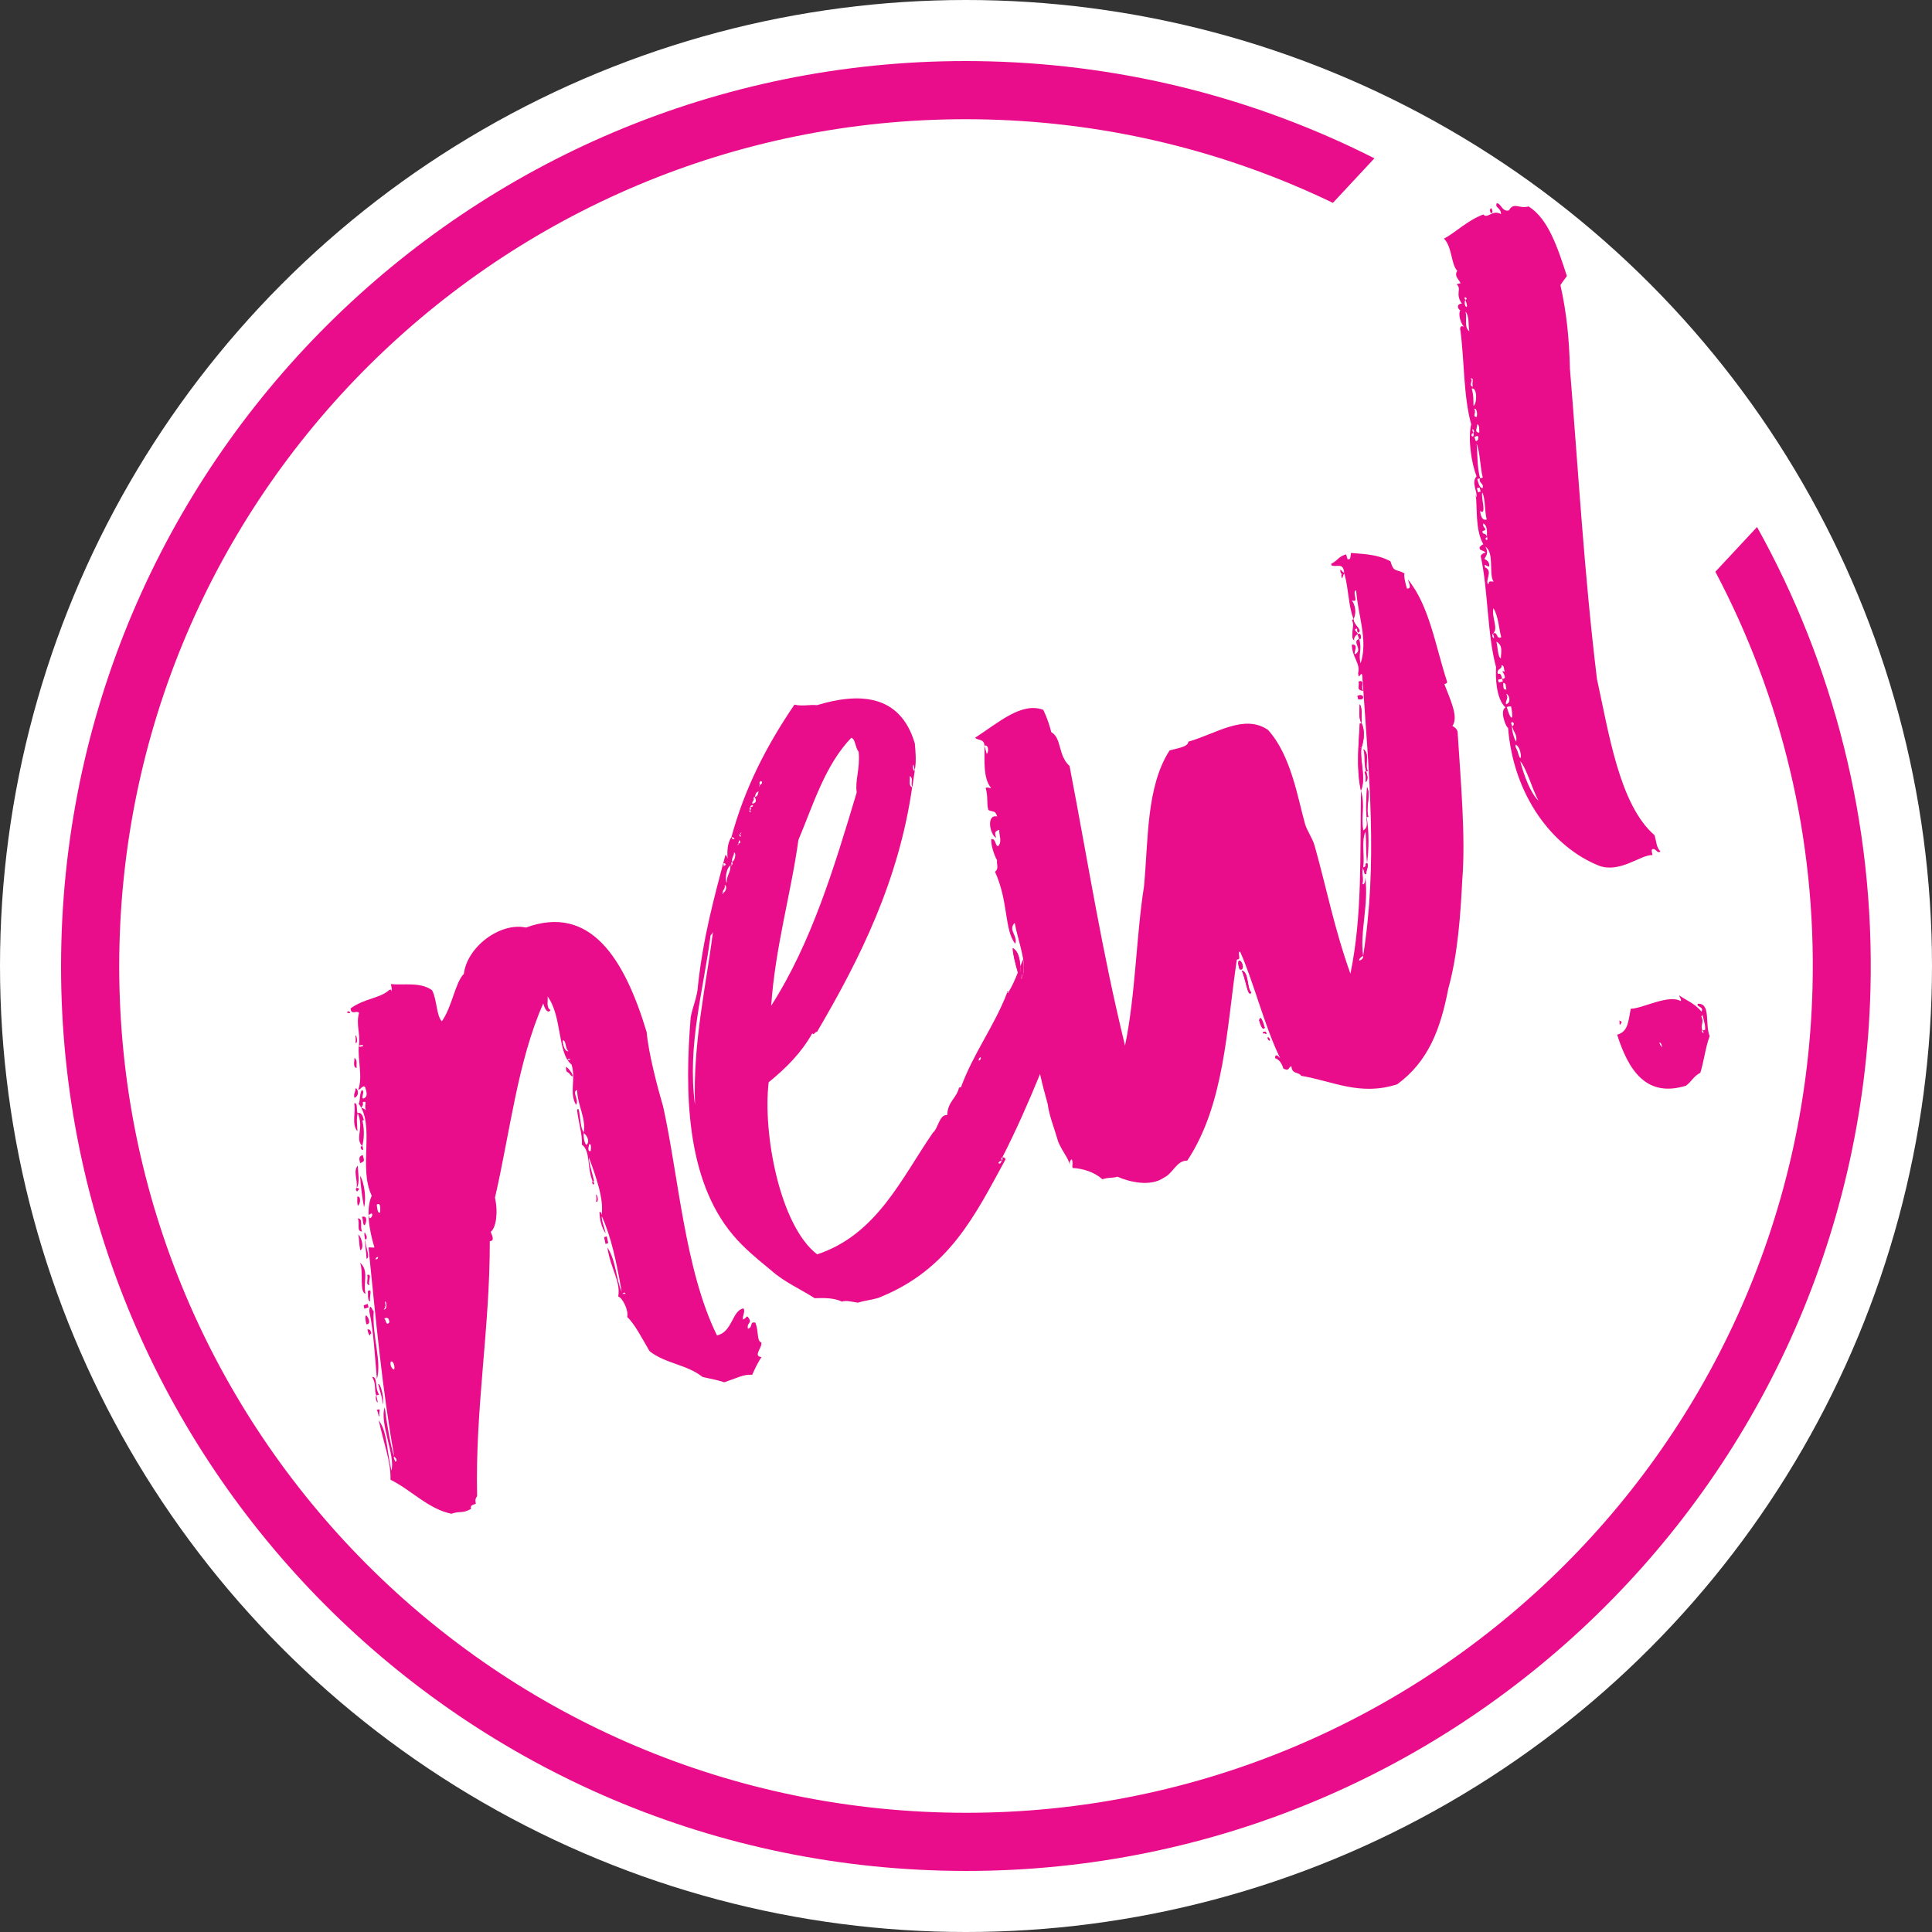 <?xml version="1.0" encoding="utf-8"?>
<!-- Generator: Adobe Illustrator 24.0.0, SVG Export Plug-In . SVG Version: 6.00 Build 0)  -->
<svg version="1.1" id="Layer_1" xmlns="http://www.w3.org/2000/svg" xmlns:xlink="http://www.w3.org/1999/xlink" x="0px" y="0px"
	 viewBox="0 0 108 108" style="enable-background:new 0 0 108 108;" xml:space="preserve">
<rect x="0" y="0" width="108" height="108" fill="#333333" stroke="none"/>
<style type="text/css">
	.st0{fill:#FFFFFF;}
	.st1{fill:#E90D8C;}
	.st2{fill:none;}
</style>
<g>
	<circle class="st0" cx="54" cy="54" r="54"/>
	<g>
		<g>
			<g>
				<path class="st1" d="M89.4,48.4c-2.6-1.03-4.8-3.91-5.1-7.73c-0.06,0.1-0.51-0.94-0.14-1.12c-0.55-0.51-0.56-1.75-0.53-2.26
					c-0.49-1.78-0.45-4.36-0.85-6.16c-0.02-0.08,0.04-0.18,0.27-0.24c-0.22-0.19-0.35-0.07-0.34-0.32c0.08-0.02,0.06-0.1,0.21-0.14
					c-0.48-0.86-0.32-2.07-0.43-2.79c0.02,0.08,0.02,0.08,0.04,0.16c0.09-0.27-0.31-0.83,0.01-1.17c-0.29-0.75-0.49-2.1-0.3-2.91
					c-0.44-1.62-0.37-3.47-0.6-5.23c-0.04-0.15-0.01-0.33,0.19-0.22c-0.26-0.34-0.31-0.83-0.18-0.95c-0.06,0.1-0.34-0.32,0.07-0.35
					c-0.4-0.55,0.02-0.83-0.3-1.08c0.08-0.02,0.16-0.04,0.23-0.06c-0.16-0.29-0.36-0.4-0.19-0.7c-0.34-0.32-0.28-1.33-0.74-1.79
					c0.65-0.34,1.3-1.02,2.2-1.35c0.24,0.27,0.5-0.3,0.99-0.02c-0.03-0.41-0.34-0.32-0.25-0.6c0.23-0.06,0.3,0.5,0.69,0.39
					c0.28-0.49,0.56-0.07,1.1-0.22c1.1,0.69,1.62,2.29,2.14,3.89c-0.06,0.1-0.25,0.32-0.36,0.51c0.35,1.56,0.49,3.02,0.53,4.67
					c0.47,5.68,0.79,11.4,1.51,17.34c0.67,3.05,1.26,7.04,3.22,8.74c0.13,0.46,0.09,0.64,0.33,0.91c-0.21,0.14-0.22-0.19-0.45-0.13
					c-0.08,0.02-0.01,0.25,0.01,0.33C91.72,47.76,90.59,48.82,89.4,48.4C89.38,48.32,89.38,48.32,89.4,48.4z M81.07,13.67
					 M81.7,15.07 M81.71,17.56 M81.76,18.63 M81.8,16.37 M81.91,16.76C82.14,16.7,81.75,16.47,81.91,16.76
					C81.76,17.13,82.18,17.43,81.91,16.76z M81.92,17.42c0.11,0.39-0.1,0.86,0.22,1.1C82.06,18.21,82.16,17.69,81.92,17.42z
					 M82.03,18.72 M82.07,19.79 M82.07,22.52 M82.09,18.95 M82.12,21.76 M82.19,20.5 M82.2,21.16c0.2,0.11-0.15,0.37,0.13,0.46
					C82.26,21.39,82.43,21.1,82.2,21.16z M82.25,24.97 M82.36,24.19C82.5,24.07,82.18,23.82,82.36,24.19
					C82.08,24.35,82.47,24.57,82.36,24.19z M82.27,21.72c0.11,0.39,0.09,0.64,0.1,0.97C82.58,22.55,82.58,21.64,82.27,21.72z
					 M82.41,22.85c0.14,0.21-0.13,0.45,0.13,0.46C82.6,23.21,82.57,22.8,82.41,22.85z M82.49,24.65c0.18,0.04,0.22-0.39,0.01-0.25
					c0,0,0,0-0.08,0.02C82.47,24.57,82.47,24.57,82.49,24.65z M82.57,23.72c0.04,0.15-0.2,0.47,0.13,0.46
					C82.67,24.1,82.74,23.75,82.57,23.72z M82.58,26.78c0.06,0.23,0.15,0.54,0.3,0.5c0.09-0.27-0.24-0.27-0.15-0.54l0.16-0.04
					c-0.15-0.54-0.15-1.45-0.35-1.9c0.07,0.56,0.01,1.24,0.2,1.94C82.73,26.74,82.65,26.76,82.58,26.78z M82.77,27.48
					c-0.04-0.15-0.04-0.15-0.06-0.23c-0.08,0.02-0.08,0.02-0.15,0.04c0.02,0.08,0.02,0.08,0.06,0.23
					C82.69,27.5,82.69,27.5,82.77,27.48z M83.11,29.04c-0.13-0.46-0.06-1.14-0.25-1.51c-0.09,0.27,0.28,1.33-0.13,1.03
					C82.77,28.72,82.8,29.13,83.11,29.04z M82.8,29.13 M83.13,30.03c-0.04-0.15,0.08-0.6-0.21-0.77c-0.09,0.27,0.34,0.32-0.05,0.43
					C82.86,29.94,83.05,29.72,83.13,30.03C82.9,30.1,83.22,30.34,83.13,30.03z M83.25,31.66c-0.15,0.04-0.32-0.25-0.23,0.06
					c0.47,0.2-0.04,0.76,0.18,0.95c0.04-0.18,0.04-0.18,0.29-0.16c-0.28-0.42,0.06-1.59-0.45-1.95c0.18,0.37,0.05,0.48-0.06,0.68
					C83.16,31.35,83.26,31.41,83.25,31.66z M83.18,32.92 M83.32,11.89l-0.04-0.15l0.06-0.1C83.41,11.62,83.51,12.01,83.32,11.89z
					 M83.35,32.96 M83.4,33.44 M83.45,35.42c0.29-0.16,0.18,0.36,0.47,0.2c-0.13-0.46-0.16-1.2-0.44-1.62
					C83.37,34.53,83.79,35.16,83.45,35.42C83.33,35.62,83.65,35.87,83.45,35.42z M83.54,30.92 M83.65,35.87
					c0.08,0.31,0.08,0.89,0.25,0.93C83.9,36.46,84.04,36.09,83.65,35.87z M83.67,36.86 M84.12,37.89c0.04-0.18-0.3-0.5-0.01-0.33
					c-0.04-0.15-0.03-0.41-0.18-0.36c0.06,0.23-0.29,0.16-0.2,0.47C84.04,37.58,83.85,38.13,84.12,37.89z M84.01,38.09l-0.04-0.15
					c-0.15,0.04-0.15,0.04-0.23,0.06l0.04,0.15C83.85,38.13,83.85,38.13,84.01,38.09z M83.95,38.77 M84.02,35.1 M84.03,38.17
					c0.02,0.08-0.05,0.43,0.18,0.37C84.15,38.3,84.21,38.2,84.03,38.17z M84.2,38.79c0.16,0.29-0.07,0.35-0.01,0.58
					C84.5,39.28,84.37,38.82,84.2,38.79z M84.23,39.52c0.19,0.7,0.41,0.88,0.25,0.01C84.47,39.46,84.39,39.48,84.23,39.52z
					 M84.76,41.45c0.05-0.43-0.13-0.46-0.23-0.85c0.29-0.16-0.2-0.44,0,0C84.47,40.7,84.66,41.4,84.76,41.45z M84.73,41.63
					c-0.06,0.1,0.06,0.23,0.11,0.39C85.09,42.94,85.1,41.78,84.73,41.63z M84.98,42.55c0.23,0.85,0.56,1.75,1.02,2.21
					C85.65,44.11,85.34,42.95,84.98,42.55z M86.06,45 M93.87,55.64c0.32,0.25,0.86,0.43,1.24,0.91c0.17-0.29-0.32-0.25-0.2-0.44
					c0.74-0.04,0.39,1.14,0.66,1.81c-0.24,0.65-0.3,1.33-0.52,2.05c-0.37,0.18-0.46,0.46-0.8,0.72c-2.22,0.69-3.22-0.86-3.85-2.85
					c0.62-0.17,0.62-0.75,0.76-1.45c0.66-0.01,2.1-0.82,2.79-0.43C94.01,55.85,93.93,55.87,93.87,55.64z M90.58,57.28
					c-0.08,0.02-0.02-0.08-0.06-0.23C90.79,57.14,90.56,57.21,90.58,57.28z M90.53,58.29 M92.76,58.26
					c0.04,0.15,0.04,0.15,0.16,0.29C92.86,58.32,92.86,58.32,92.76,58.26z M95.1,56.8c0.18,0.37-0.05,0.43,0.06,0.81
					c-0.15,0.04,0.24,0.27,0,0l0.15-0.04c0.04-0.18-0.05-0.48-0.13-0.79c0.08-0.02-0.02-0.08,0,0C95.1,56.8,95.1,56.8,95.1,56.8z"/>
			</g>
		</g>
		<path class="st1" d="M19.57,56.58c0.02,0.09-0.08,0.03-0.15,0.05C19.38,56.44,19.57,56.58,19.57,56.58z M32.53,63.99
			c0.03-0.62-0.2-1.25-0.27-1.94c0.17-0.36,0.13,0.97,0.35,1.2l0.02,0.09c-0.03,0.22,0.05,0.59,0.15,0.66
			c0.21-0.17,0.05-0.52-0.15-0.66c0.14-0.86-0.34-1.51-0.37-2.41c-0.31,0.1,0.13,0.57-0.06,0.83c-0.4-0.68,0.01-1.43-0.25-2.25
			c-0.8-0.64-0.51-2.67-1.34-3.81c0.04,0.19-0.1,0.64,0.17,0.76c-0.19,0.27-0.37-0.18-0.41-0.37c-1.43,3.22-1.86,7.22-2.7,10.86
			c0.19,0.85,0.05,1.71-0.24,1.91c0.02,0.09,0.28,0.52-0.05,0.52c0.01,4.87-0.82,9.31-0.71,14.25c-0.06,0.12-0.13,0.15-0.07,0.43
			c-0.23,0.08-0.31,0.1-0.27,0.29c-0.52,0.28-0.56,0.09-1.1,0.27c-1.3-0.27-2.28-1.36-3.4-1.9c0.02-1.02-0.32-1.82-0.66-3.33
			c0.48,0.65,0.43,1.58,0.71,2.81c0.24-0.79-0.69-2.71-0.37-3.53c0.09,0.78,0.33,2.22,0.53,2.76c-0.08,0.03,0.04,0.19,0.06,0.28
			c0.15-0.05,0.03-0.21-0.06-0.28c-0.67-3.73-1.02-7.57-1.44-11.69c0.08-0.03,0.25,0.02,0.33-0.01c-0.31-1.01-0.48-2.17-0.15-2.89
			c-0.76-1.57,0.2-3.92-0.73-5.14c0.11-0.24,0.01-0.31,0.16-0.76c0.25,0.02-0.07,0.43,0.1,0.47c0.31-0.1,0.15-0.46,0.1-0.64
			c-0.12-0.16-0.29,0.2-0.38,0.13c0.26-0.7-0.05-1.71,0.03-2.45c0.02,0.09,0.1,0.07,0.25,0.02c-0.02-0.09-0.17-0.04-0.25-0.02
			c0.1-0.65-0.17-1.16,0.01-1.83c-0.12-0.16-0.46,0.15-0.47-0.25c0.78-0.57,1.61-0.54,2.16-1.03c0.08-0.03,0.15-0.05,0.1,0.07
			c0.08-0.03,0.03-0.21-0.01-0.4c0.68,0.08,1.62-0.14,2.3,0.34c0.28,0.51,0.24,1.44,0.55,1.74c0.57-0.8,0.75-2.18,1.23-2.65
			c0.17-1.48,2-2.9,3.47-2.59c3.59-1.31,5.5,1.7,6.75,5.85c0.1,1.18,0.62,3.14,0.92,4.16c0.86,3.87,1.21,9.14,3.01,12.79
			c0.87-0.19,0.84-1.4,1.48-1.51c0.12,0.16-0.07,0.43-0.03,0.62c0.23-0.08,0.19-0.27,0.31-0.1c0.24,0.33-0.11,0.24-0.03,0.62
			c0.31-0.1,0.07-0.43,0.42-0.34c0.2,0.54,0.06,1,0.33,1.11c0.06,0.28-0.49,0.77,0.01,0.81c-0.19,0.27-0.36,0.63-0.52,0.99
			c-0.5-0.03-0.79,0.16-1.56,0.42c-0.45-0.15-0.87-0.21-1.22-0.3c-0.9-0.71-2.06-0.73-2.96-1.44c-0.4-0.68-0.84-1.54-1.25-1.91
			c0.09-0.33-0.23-1.04-0.5-1.15c0.14-0.86-0.41-1.49-0.61-2.74c0.5,0.75,0.48,1.77,0.8,2.47c-0.3-1.73-0.59-3.05-1.1-4.2
			c-0.06,0.12,0.15,0.66,0.21,0.95c-0.24-0.33-0.34-0.8-0.35-1.2c0.08-0.03,0.1,0.07,0.12,0.16c0.14-0.86-0.31-2.13-0.71-3.21
			c-0.01,0.31,0.19,0.85,0.29,1.32c-0.08,0.03-0.08,0.03-0.08,0.03C32.8,65.22,33.02,64.34,32.53,63.99z M19.94,59.7
			c-0.25-0.02-0.1-0.47-0.13-0.57C20.01,59.27,19.9,59.51,19.94,59.7z M19.81,61.37c-0.06-0.28,0.09-0.34,0.05-0.52
			C20.01,60.79,20.12,61.26,19.81,61.37z M19.98,63.24c-0.34-0.39-0.08-1.09-0.18-1.56c0.23-0.08,0.1,0.47,0.2,0.54
			C19.91,62.55,19.97,62.84,19.98,63.24z M19.82,57.31 M19.87,58.3c0.03-0.21,0.01-0.31-0.01-0.4
			C19.92,57.78,20.05,58.34,19.87,58.3z M19.87,60.13 M20,65.16c0.01,0.4,0.13,0.97-0.06,1.24C19.99,65.88,19.73,65.46,20,65.16z
			 M19.88,58.71 M19.98,66.59c-0.08,0.03-0.12-0.16-0.04-0.19C20.11,66.44,20.11,66.44,19.98,66.59z M19.92,60.72 M19.93,64.48
			 M19.93,64.48 M20,67.4c-0.06-0.28-0.01-0.4-0.03-0.5C20.2,66.82,20.15,67.34,20,67.4z M20.24,68.84
			c-0.33,0.01-0.11-0.47-0.24-0.73C20.32,68.1,20.1,68.58,20.24,68.84z M20.34,62.61c-0.08,0.03-0.08,0.03-0.08,0.03
			c0.13,0.57,0.08,1.09-0.01,1.43c-0.43-0.46,0.12-0.95-0.25-1.85C20.23,62.14,20.32,62.52,20.34,62.61z M20.14,69.89
			c-0.08-0.38-0.05-0.59-0.11-0.88C20.22,69.15,20.37,69.81,20.14,69.89z M20.13,65.02c-0.06-0.28-0.08-0.38,0.15-0.45
			C20.34,64.85,20.44,64.91,20.13,65.02z M20.35,67.48c-0.08-0.38-0.2-1.25-0.22-1.75C20.36,66.06,20.49,67.03,20.35,67.48z
			 M20.43,72.32c-0.35-0.09-0.1-1.19-0.3-1.73C20.64,71.04,20.29,71.66,20.43,72.32z M20.16,65.52 M20.17,64.09l0.08-0.03
			C20.41,64.41,20.13,64.3,20.17,64.09z M20.18,57.08 M20.46,62.06c-0.14-0.26,0.13-0.55-0.18-0.45c0.04,0.19-0.03,0.21-0.09,0.33
			C20.27,61.92,20.36,61.99,20.46,62.06z M20.4,68.48c-0.15,0.05-0.08-0.38-0.18-0.45C20.53,67.93,20.51,68.24,20.4,68.48z
			 M20.23,57.67 M20.24,59.19 M20.27,64.56 M20.3,59.48 M20.31,60.28 M20.32,65.15 M20.56,72.89c0.02,0.09,0.02,0.09,0.04,0.19
			c-0.15,0.05-0.15,0.05-0.23,0.08c-0.02-0.09-0.02-0.09-0.04-0.19C20.4,72.94,20.4,72.94,20.56,72.89z M20.49,69.26l-0.08,0.03
			c-0.02-0.09-0.08-0.38-0.01-0.4C20.45,69.07,20.53,69.04,20.49,69.26z M20.49,70.37c-0.01-0.4-0.11-0.88-0.08-1.09
			C20.45,69.78,20.72,70.3,20.49,70.37z M20.41,68.88 M20.64,73.27c-0.15,0.05-0.23,0.08-0.23,0.08
			C20.49,73.32,20.64,73.27,20.64,73.27z M20.48,74.03c-0.06-0.28-0.08-0.38-0.03-0.5C20.53,73.51,20.81,74.03,20.48,74.03z
			 M20.47,70.99 M20.66,71.84c-0.25-0.02-0.06-0.28-0.13-0.57C20.84,71.17,20.54,71.68,20.66,71.84z M20.76,74.55
			c-0.08,0.03-0.08,0.03-0.06,0.12c-0.1-0.07-0.12-0.16-0.16-0.35C20.7,74.27,20.74,74.45,20.76,74.55z M20.69,72.75
			c-0.17-0.04-0.1-0.47-0.13-0.57C20.85,71.98,20.63,72.46,20.69,72.75z M20.59,74.91 M20.65,68.09c0.17,0.04,0.24-0.39,0.03-0.21
			c0,0,0,0-0.08,0.03C20.63,68,20.63,68,20.65,68.09z M20.89,73.29c-0.09,1.45,0.46,2.79,0.18,3.8c-0.12-1.28-0.18-2.68-0.43-3.81
			C20.69,72.75,20.82,73.31,20.89,73.29z M20.67,67.47 M20.72,75.48 M20.76,64.5 M20.77,61.96 M20.78,70.18 M20.8,62.46 M20.8,63.57
			 M20.8,76.97c0.33-0.01,0.13,0.57,0.39,0.99l-0.15,0.05C20.9,77.75,21.06,77.39,20.8,76.97z M20.85,76.04 M20.85,76.04
			 M20.9,76.63 M20.94,71.65 M21,70.41c0.08-0.03,0.15-0.05,0.13-0.15C21.05,70.29,20.98,70.31,21,70.41z M21.12,78.39
			c-0.08,0.03-0.16-0.35-0.08-0.38C21.06,78.1,21.08,78.2,21.12,78.39z M21.05,64.71 M21.05,65.82 M21.21,79.17
			c-0.08,0.03-0.06-0.28-0.16-0.35C21.36,78.71,21.15,78.88,21.21,79.17z M21.06,67.34c0.02,0.1,0.03,0.5,0.18,0.45
			C21.24,67.79,21.34,67.15,21.06,67.34z M21.1,73.11 M21.12,65.39 M21.12,78.39 M21.13,61.73 M21.39,78.5
			c0.01-0.31-0.19-0.85-0.25-1.13C21.29,77.31,21.5,78.26,21.39,78.5z M21.35,73.84 M21.41,76.36 M21.52,72.77
			c0.04,0.19,0.06,0.28-0.07,0.43C21.7,73.22,21.58,72.65,21.52,72.77z M21.48,73.7c0.1,0.07,0.1,0.47,0.29,0.21
			C21.73,73.71,21.71,73.62,21.48,73.7z M21.67,74.55 M21.74,82.65 M21.77,75.73 M21.77,77.97 M21.85,76.11
			c-0.06,0.12,0.01,0.4,0.18,0.45C22.09,76.44,22.01,76.06,21.85,76.11z M22,77.89 M22,82.35 M22.17,81.99 M26.37,55.21 M26.64,54.2
			 M27.94,52.64 M31.11,57.98 M31.38,57.68 M31.48,58.15c-0.08,0.03,0.07,0.69,0.3,0.61C31.59,58.63,31.66,58.2,31.48,58.15z
			 M31.61,60.24 M31.8,59.98c-0.1-0.07-0.17-0.04-0.16-0.35C32.03,59.9,32.16,60.46,31.8,59.98z M31.73,59.29
			c0.13-0.15,0.17,0.04,0.15-0.05C31.87,59.14,31.71,59.19,31.73,59.29z M32.94,63.96c0,0-0.15,0.46,0.08,0.38
			C33.02,64.34,33.09,63.91,32.94,63.96z M33.19,66.21c-0.08,0.03-0.12-0.16-0.04-0.19C33.17,66.11,33.25,66.09,33.19,66.21z
			 M33.2,66.61 M33.32,67.18c0.04-0.22,0.01-0.31-0.01-0.4C33.39,66.75,33.5,67.22,33.32,67.18z M33.39,67.46 M33.92,69.11
			c0.02,0.09,0.06,0.28,0.08,0.38c-0.08,0.03-0.08,0.03-0.15,0.05c-0.02-0.09-0.06-0.28-0.08-0.38
			C33.84,69.14,33.84,69.14,33.92,69.11z M34.81,72.36c0.06-0.12,0.17,0.04,0.15-0.05C34.94,72.22,34.79,72.27,34.81,72.36z
			 M35,70.27 M35.07,72.78 M35.25,73.23 M35.33,73.61 M35.47,73.87 M35.69,74.1"/>
		<path class="st1" d="M54.71,41.97 M55.24,45.28 M55.3,42.3 M55.42,44.14c0.1,0.37-0.02,0.99,0.22,1.13
			C55.56,44.99,55.8,44.43,55.42,44.14z M55.89,46.18c-0.03-0.09-0.1-0.37-0.26-0.22c0.14,0.16,0.08,0.27,0.08,0.27
			S55.8,46.21,55.89,46.18z M55.77,47.5c0.27,1.31,0.24,1.91,0.69,3.17C56.29,49.73,56.22,48.07,55.77,47.5z M56.01,46.25
			c0.03,0.09,0.05,0.18,0.05,0.18C56.41,46.63,56.26,46.08,56.01,46.25z M56.19,46.89C56.28,46.87,56.16,46.8,56.19,46.89
			C56.12,47.01,56.21,46.98,56.19,46.89z M56.26,47.86 M56.48,50.76c-0.07,0.12-0.16,0.84,0.21,0.73
			C56.52,51.24,56.72,50.89,56.48,50.76z M56.86,50.36 M56.91,51.23 M57.37,52.19c-0.05-0.18-0.08-0.28-0.1-0.37
			c-0.18,0.05-0.18,0.05-0.28,0.08c0.03,0.09,0.05,0.18,0.1,0.37C57.19,52.24,57.19,52.24,57.37,52.19z M57.18,55.01
			c0.09-0.03,0.18-0.05,0.16-0.14C57.24,54.89,57.24,54.89,57.18,55.01z M57.25,52.82 M57.53,56.29 M57.53,54.52 M57.58,54.7
			 M57.74,57.03c0.05,0.18,0.13,0.46,0.18,0.64C58.13,57.71,57.9,56.88,57.74,57.03z M58.06,58.52c-0.04,0.21,0.33,0.11,0.18-0.05
			C58.19,58.28,58.01,58.33,58.06,58.52z M58.08,56.83c0.09-0.03,0.14,0.16,0.09-0.03C58.17,56.81,58.06,56.74,58.08,56.83z
			 M58.14,58.79c0.03,0.09,0.08,0.28,0.1,0.37C58.45,59.2,58.29,58.65,58.14,58.79z M58.38,59.32 M58.44,59.89 M58.57,60.35
			 M58.63,60.92c0.21,0.04,0.13,0.46,0.18,0.64C59.09,61.49,58.81,60.48,58.63,60.92z M58.8,60.09 M58.79,39.94 M58.95,60.64
			 M59.12,62.67 M59.4,63.67c0.21,0.04,0.08-0.42,0.04-0.21c0,0,0.03,0.09-0.07,0.12L59.4,63.67z M63.29,59.22 M63.29,57.45
			 M63.33,57.24 M63.34,56.55c0.14,0.16,0.05,0.18,0.08,0.27C63.65,56.95,63.52,56.49,63.34,56.55z M63.4,58.9 M63.67,57.74
			l-0.03-0.09l-0.18,0.05l0.03,0.09L63.67,57.74z M63.46,55.92 M63.57,54.9c0.02,0.09-0.02,0.3,0.1,0.37
			C63.64,55.18,63.78,54.94,63.57,54.9z M64.84,43.58c-0.26,0.47,0.35,0.2,0,0.69l-0.02-0.09c-0.34,0.19-0.26,0.47-0.25,0.86
			c-0.09,0.03-0.15,0.53-0.05,0.51c0.07-0.12,0.11-0.33,0.05-0.51c0.27-0.08-0.01-0.39,0.17-0.44c-0.33,2.36-0.26,4.72-0.7,7.01
			c-0.08-0.27,0.01-0.3-0.06-0.58c0.27-0.08-0.19-0.34,0,0l-0.09,0.03c0.05,0.18-0.07,0.81,0.15,0.55c0.09,0.67,0.06,1.27-0.18,1.83
			c-0.1-0.37,0.08-0.42-0.06-0.58c0.09-0.03,0.07-0.12,0.01-0.3c0.18-0.05,0.16-0.14,0.13-0.23c0.07-0.12,0.04-0.21-0.01-0.39
			c-0.09,0.03-0.04,0.21,0.01,0.39c-0.18,0.05-0.16,0.14-0.13,0.23c-0.09,0.03-0.04,0.21-0.01,0.3c0,0,0,0-0.09,0.03
			c0.14,0.16-0.16,0.84,0.15,0.55c0.15,1.24-0.46,2.6-0.13,3.79c0.51-4.88,0.67-9.96,1.71-14.7c-0.38,0.4-0.28,0.77-0.57,1.15
			C65.02,43.53,64.84,43.58,64.84,43.58z M64.05,49.93C63.89,50.07,64.27,50.36,64.05,49.93c0.09-0.03,0.07-0.12,0.07-0.12
			c0.2-0.35,0.12-0.63,0.14-0.93c-0.32,0.29-0.24,0.56-0.14,0.93C64.02,49.83,64.05,49.93,64.05,49.93z M64.26,48.19
			c-0.09,0.03-0.07,0.12-0.01,0.3c-0.09,0.03-0.07,0.12-0.04,0.21c-0.09,0.03,0.03,0.09,0,0c0.09-0.03,0.07-0.12,0.04-0.21
			C64.33,48.46,64.28,48.28,64.26,48.19c0.09-0.02-0.03-0.09-0.05-0.18c0.34-0.19-0.13-0.46,0,0C64.2,48.01,64.23,48.1,64.26,48.19z
			 M64.33,47.38C64.08,47.55,64.54,47.81,64.33,47.38c0.09-0.03,0.07-0.12,0.01-0.3c0.09-0.03,0.2-0.35,0.01-0.3
			c-0.07,0.12-0.04,0.21-0.01,0.3C64.25,47.11,64.3,47.29,64.33,47.38z M64.46,45.76c-0.11,0.33-0.3,0.68-0.04,0.9
			C64.23,46.32,64.72,45.98,64.46,45.76z M64.73,44.6c0.18-0.05,0.13-0.23,0.11-0.33C64.75,44.3,64.68,44.42,64.73,44.6z
			 M64.89,43.76c0,0,0,0-0.02-0.09L64.89,43.76z M69.29,54.19c-0.08-0.27-0.1-0.37-0.04-0.48C69.44,53.65,69.62,54.29,69.29,54.19z
			 M69.95,55.48c-0.2,0.35-0.32-0.8-0.54-1.23C69.83,54.33,69.69,55.26,69.95,55.48z M69.96,55.88 M70.7,57.45
			c-0.13,0.23-0.29-0.32-0.31-0.41C70.47,56.62,70.67,57.36,70.7,57.45z M70.78,57.72c0.05,0.18,0,0-0.18,0.05
			C70.57,57.68,70.75,57.63,70.78,57.72z M71,58.16c-0.09,0.03-0.12-0.07-0.14-0.16C70.94,57.97,70.97,58.06,71,58.16z M70.98,58.46
			 M71.18,58.8 M74.41,31.52 M75.15,34.18 M75.21,32.97 M75.25,34.54 M75.32,36.89 M75.44,36.27 M75.47,35.67 M75.47,35.67
			 M75.48,37.84 M75.49,38.23 M75.55,39.5 M75.51,32.3 M75.58,39.59 M75.97,35.33c-0.16,0.14-0.01-0.39-0.24-0.13
			c0.03,0.09,0.14,0.16,0.17,0.25c-0.09,0.03-0.25,0.17-0.2,0.35c-0.26-0.22,0.07-0.81-0.12-1.15c0,0,0,0,0.09-0.03
			C75.65,34.92,76.12,35.19,75.97,35.33z M75.69,37.19 M75.72,37.97 M75.69,32.25c0.09-0.03,0.12,0.07,0.18-0.05
			C75.83,32.01,75.64,32.06,75.69,32.25z M75.71,32.64 M75.78,36.77 M75.83,40.5 M75.92,54.21 M75.95,54.69 M75.93,39.09
			C75.91,39,75.91,39,75.88,38.91C76.22,38.72,76.35,39.17,75.93,39.09z M75.97,51.92 M76.1,41.81
			C75.98,41.75,76.01,41.84,76.1,41.81c-0.1,0.72,0.28,1.7-0.03,2.38c-0.27-1.31-0.12-2.54-0.06-3.74c0.09-0.03,0.09-0.03,0.09-0.03
			C76.3,40.77,76.27,41.37,76.1,41.81z M76.07,35.7l-0.09,0.03c-0.05-0.18-0.05-0.18-0.08-0.27C75.99,35.42,76.08,35.4,76.07,35.7z
			 M75.91,37.62 M76.05,50.81c0.17,0.25-0.24,0.56,0.06,0.58C76.18,51.27,76.26,50.85,76.05,50.81z M76.2,38.62
			c-0.42-0.08-0.17-0.25-0.25-0.52C76.32,38,76.03,38.38,76.2,38.62z M76.01,39.37c0.14,0.16,0.11,0.76,0.1,1.06
			C75.94,40.18,76,39.67,76.01,39.37z M76.21,50.67c0.07-0.12,0.04-0.21-0.04-0.48c0.28-0.08-0.22-0.43,0,0
			C76.08,50.21,76,50.63,76.21,50.67z M76.27,37.12c-0.39,0.01-0.08,0.42-0.26,0.47C76.4,37.58,76.35,37.4,76.27,37.12z M76.1,49.91
			 M76.39,48.84c0,0,0,0-0.09,0.03c-0.03-0.09-0.05-0.18-0.1-0.37c0.28-0.08,0.04-0.21,0.22-0.26
			C76.56,48.4,76.34,48.66,76.39,48.84z M76.22,41.88c0.38,0.29,0.05,0.87,0.24,1.22l-0.09,0.03
			C76.21,42.57,76.35,42.34,76.22,41.88z M76.34,43.72c0.01-0.3,0.04-0.21-0.06-0.57c0.09-0.03,0.09-0.03,0.09-0.03
			C76.44,43.39,76.5,43.58,76.34,43.72z M76.34,43.72 M76.42,44c0.22,0.43-0.08,1.11,0.07,1.66c0,0,0,0-0.09,0.03
			C76.33,45.11,76.39,44.6,76.42,44z M76.37,33.24 M76.52,35.18 M76.61,36.93 M76.92,37.34l-0.03-0.09
			c-0.18,0.05-0.18,0.05-0.27,0.08l0.02,0.09C76.74,37.39,76.74,37.39,76.92,37.34z M76.77,49.13 M76.71,37.99 M81.02,40.34"/>
		<g>
			<path class="st2" d="M54.72,59.29c-0.04-0.15,0.1-0.19,0.1-0.19C54.86,59.25,54.72,59.29,54.72,59.29z"/>
			<path class="st2" d="M40.4,49.92c-0.04-0.15,0.17-0.22,0.11-0.45C40.66,49.51,40.6,49.86,40.4,49.92z"/>
			<path class="st2" d="M40.83,48.38c0.03,0.4-0.23,0.56-0.2,0.97C40.52,49.22,40.58,48.54,40.83,48.38z"/>
			<path class="st2" d="M40.93,48.18c-0.05-0.23,0.13-0.37,0.1-0.53C41.18,47.69,41.07,48.14,40.93,48.18z"/>
			<path class="st2" d="M40.9,48.35c-0.02-0.07-0.04-0.15,0.03-0.17C40.95,48.26,40.97,48.33,40.9,48.35z"/>
			<path class="st2" d="M38.85,61.76c-0.45-3.35,0.49-6.46,0.87-9.47c0.09-0.09,0.14-0.17,0.14-0.23
				C39.48,55.06,38.73,58.26,38.85,61.76z"/>
			<path class="st2" d="M40.4,49.92C40.49,49.98,40.35,50.02,40.4,49.92L40.4,49.92z"/>
			<path class="st2" d="M40.47,48.4C40.33,48.12,40.75,48.32,40.47,48.4L40.47,48.4z"/>
			<path class="st2" d="M40.47,48.4C40.49,48.48,40.4,48.42,40.47,48.4L40.47,48.4z"/>
			<path class="st2" d="M41.28,47.16C41.3,47.24,41.16,47.28,41.28,47.16L41.28,47.16z"/>
			<path class="st2" d="M42.08,45c0.02,0.08,0.02,0.08-0.12,0.12C41.94,45.05,41.94,45.05,42.08,45z"/>
			<path class="st2" d="M42.06,44.93c-0.04-0.16,0.12-0.12,0.06-0.35l0.07-0.02C42.34,44.84,42.2,44.89,42.06,44.93z"/>
			<path class="st2" d="M47.89,44.3c-1.26,4.2-2.53,8.41-4.78,11.92c0.23-3.31,1.12-6.32,1.52-9.26c0.84-2,1.49-4.19,2.96-5.72
				c0.24,0.09,0.2,0.52,0.41,0.79C48.09,42.99,47.79,43.58,47.89,44.3z"/>
			<path class="st2" d="M42.41,44.24c-0.05,0.1-0.01,0.25-0.22,0.32C42.24,44.46,42.21,44.3,42.41,44.24z"/>
			<path class="st2" d="M41.34,47.14l-0.06,0.02c-0.02-0.08,0.05-0.1,0.03-0.18C41.38,46.96,41.41,47.12,41.34,47.14z"/>
			<path class="st2" d="M42.47,43.89c0,0.01,0,0.01,0,0.02C42.47,43.98,42.37,44,42.47,43.89z"/>
			<path class="st2" d="M42.47,43.89C42.38,43.5,42.8,43.71,42.47,43.89L42.47,43.89z"/>
			<path class="st2" d="M41.37,46.63C41.35,46.56,41.56,46.49,41.37,46.63L41.37,46.63z"/>
			<path class="st2" d="M41.37,46.63C41.51,46.92,41.23,46.68,41.37,46.63L41.37,46.63z"/>
			<path class="st2" d="M41.93,45.3C42.06,45.51,41.79,45.34,41.93,45.3L41.93,45.3z"/>
			<path class="st2" d="M42.06,44.93l0.02,0.08C42.08,45.01,42.08,45.01,42.06,44.93z"/>
			<path class="st2" d="M41.93,45.3c-0.04-0.15-0.04-0.15,0.03-0.18C41.96,45.12,42,45.28,41.93,45.3z"/>
			<path class="st2" d="M40.9,48.35c0,0,0.02,0.08-0.07,0.03C40.83,48.38,40.83,48.38,40.9,48.35z"/>
			<path class="st2" d="M75.97,53.7c0.18-0.05,0.25-0.17,0.22-0.26C76.1,53.47,75.95,53.61,75.97,53.7z"/>
			<path class="st2" d="M76.19,48.5c0.28-0.08,0.04-0.21,0.22-0.26c-0.09-0.67-0.03-1.18-0.1-1.75
				C76.09,47.05,76.29,47.78,76.19,48.5z"/>
			<path class="st2" d="M76.15,49.4c0.11,0.12,0.16-0.14,0.17-0.35c-0.01-0.06-0.01-0.12-0.02-0.19c-0.03-0.09-0.05-0.18-0.1-0.37
				C76.09,48.83,76.26,49.08,76.15,49.4z"/>
			<path class="st2" d="M55.03,41.68c0.05,0.18,0.08,0.28,0.13,0.46C55.25,42.12,55.3,41.61,55.03,41.68z"/>
			<path class="st2" d="M55.42,44.14c0.1,0.37-0.02,0.99,0.22,1.13C55.56,44.99,55.8,44.43,55.42,44.14z"/>
			<path class="st2" d="M61.96,45.37c0.14-0.04,0.12-0.12,0.08-0.27C61.92,45.22,61.94,45.29,61.96,45.37z"/>
			<path class="st2" d="M61.53,49.07C61.65,48.95,61.51,48.99,61.53,49.07L61.53,49.07z"/>
			<path class="st2" d="M55.63,45.96c0.14,0.16,0.08,0.27,0.08,0.27s0.09-0.03,0.18-0.05C55.87,46.09,55.79,45.82,55.63,45.96z"/>
			<path class="st2" d="M76.06,37.08c0.43-1.3-0.17-2.72-0.25-4.08c-0.27,0.08,0.21,0.73-0.24,0.56c0.17,0.25,0.27,0.62,0.1,1.06
				c-0.01,0.3,0.45,0.56,0.3,0.71c-0.16,0.14-0.01-0.39-0.24-0.13c0.03,0.09,0.14,0.16,0.17,0.25c0.09-0.03,0.18-0.05,0.17,0.25
				l-0.09,0.03C76.16,36.36,75.91,36.53,76.06,37.08z"/>
			<path class="st2" d="M76.1,41.81C75.98,41.75,76.01,41.84,76.1,41.81L76.1,41.81z"/>
			<path class="st2" d="M61.53,49.07C61.46,49.09,61.57,49.22,61.53,49.07L61.53,49.07z"/>
			<path class="st2" d="M56,64.87c0,0-0.08,0.28-0.19,0.14C55.87,64.92,55.87,64.92,56,64.87z"/>
			<path class="st2" d="M51.14,43.05c-0.07,0.03-0.07,0.03-0.07,0.03c-0.02-0.08-0.08-0.31-0.01-0.33
				C51.08,42.82,51.12,42.98,51.14,43.05z"/>
			<path class="st2" d="M56.37,55.47c0,0,0.02,0.08-0.07,0.02C56.37,55.47,56.37,55.47,56.37,55.47z"/>
			<path class="st2" d="M57.27,51.82c-0.18,0.05-0.18,0.05-0.28,0.08c0.03,0.09,0.05,0.18,0.1,0.37c0.09-0.03,0.09-0.03,0.27-0.08
				C57.32,52.01,57.3,51.91,57.27,51.82z"/>
			<path class="st2" d="M56.01,46.25c0.03,0.09,0.05,0.18,0.05,0.18C56.41,46.63,56.26,46.08,56.01,46.25z"/>
			<path class="st2" d="M56,64.87c-0.04-0.15-0.04-0.15,0.03-0.17C56.03,64.7,56.07,64.85,56,64.87z"/>
			<path class="st2" d="M41.06,46.89c-0.06,0.02-0.13,0.05-0.17-0.11C40.98,46.84,41.04,46.82,41.06,46.89z"/>
			<path class="st2" d="M56.19,46.89C56.28,46.87,56.16,46.8,56.19,46.89L56.19,46.89z"/>
			<path class="st2" d="M56.19,46.89C56.12,47.01,56.21,46.98,56.19,46.89L56.19,46.89z"/>
			<path class="st2" d="M55.77,47.5c0.27,1.31,0.24,1.91,0.69,3.17C56.29,49.73,56.22,48.07,55.77,47.5z"/>
			<path class="st2" d="M56.69,51.49c-0.17-0.25,0.03-0.6-0.21-0.73C56.41,50.88,56.32,51.6,56.69,51.49z"/>
			<path class="st2" d="M51,44v0.01c0,0,0,0-0.01,0c-0.23-0.1-0.09-0.39-0.14-0.62C51.09,43.48,50.88,43.79,51,44z"/>
			<path class="st2" d="M63.57,54.9c0.02,0.09-0.02,0.3,0.1,0.37C63.64,55.18,63.78,54.94,63.57,54.9z"/>
			<path class="st2" d="M63.93,52.33c-0.18,0.05-0.16,0.14-0.13,0.23C63.98,52.51,63.96,52.42,63.93,52.33z"/>
			<path class="st2" d="M63.34,56.55c0.14,0.16,0.05,0.18,0.08,0.27C63.65,56.95,63.52,56.49,63.34,56.55z"/>
			<path class="st2" d="M63.92,51.94c-0.09,0.03-0.04,0.21,0.01,0.39C64,52.21,63.97,52.12,63.92,51.94z"/>
			<polygon class="st2" points="63.46,57.7 63.49,57.79 63.67,57.74 63.64,57.65 			"/>
			<path class="st2" d="M64.05,49.93C63.89,50.07,64.27,50.36,64.05,49.93L64.05,49.93z"/>
			<path class="st2" d="M64.12,49.81c-0.09,0.03-0.07,0.12-0.07,0.12C64.14,49.9,64.12,49.81,64.12,49.81z"/>
			<path class="st2" d="M64.2,48.7C64.11,48.72,64.23,48.79,64.2,48.7L64.2,48.7z"/>
			<path class="st2" d="M64.26,48.19c-0.09,0.03-0.07,0.12-0.01,0.3C64.33,48.46,64.28,48.28,64.26,48.19z"/>
			<path class="st2" d="M64.25,48.88c-0.32,0.29-0.24,0.56-0.14,0.93C64.31,49.46,64.24,49.18,64.25,48.88z"/>
			<path class="st2" d="M64.24,48.49c-0.09,0.03-0.07,0.12-0.04,0.21C64.29,48.67,64.27,48.58,64.24,48.49z"/>
			<path class="st2" d="M64.87,43.67c0.02,0.09,0.02,0.09,0.02,0.09L64.87,43.67c0.02-0.03,0.03-0.06,0.05-0.09
				c-0.02-0.01-0.08,0-0.08,0c-0.26,0.47,0.35,0.2,0,0.69c0.03,0.09,0.08,0.27-0.11,0.33c-0.33,2.36-0.26,4.72-0.7,7.01
				c0.09,0.67,0.06,1.27-0.18,1.83c0.15,1.24-0.46,2.6-0.13,3.79c0.51-4.88,0.67-9.96,1.71-14.7c-0.35,0.37-0.3,0.71-0.52,1.05
				C64.93,43.59,64.93,43.61,64.87,43.67z"/>
			<path class="st2" d="M76.01,37.59c0.39-0.01,0.34-0.19,0.26-0.47C75.88,37.13,76.19,37.54,76.01,37.59z"/>
			<path class="st2" d="M76.62,37.32l0.02,0.09c0.09-0.03,0.09-0.03,0.28-0.08l-0.03-0.09C76.71,37.29,76.71,37.29,76.62,37.32z"/>
			<path class="st2" d="M63.8,52.56c-0.09,0.03-0.04,0.21-0.01,0.3C63.88,52.84,63.85,52.75,63.8,52.56z"/>
			<path class="st2" d="M64.84,44.27l-0.02-0.09c-0.34,0.19-0.26,0.47-0.25,0.86c0.27-0.08-0.01-0.39,0.17-0.44
				C64.68,44.42,64.75,44.3,64.84,44.27z"/>
			<path class="st2" d="M63.97,51.04C64.24,50.96,63.77,50.7,63.97,51.04L63.97,51.04z"/>
			<path class="st2" d="M64.5,45.55c0.07-0.12,0.11-0.33,0.05-0.51C64.47,45.07,64.41,45.58,64.5,45.55z"/>
			<path class="st2" d="M63.79,52.86c0,0,0,0-0.09,0.03c0.14,0.16-0.16,0.84,0.15,0.55C63.75,53.07,63.93,53.02,63.79,52.86z"/>
			<path class="st2" d="M63.97,51.04l-0.09,0.03c0.05,0.18-0.07,0.81,0.15,0.55C63.95,51.34,64.04,51.31,63.97,51.04z"/>
			<path class="st2" d="M64.33,47.38C64.08,47.55,64.54,47.81,64.33,47.38L64.33,47.38z"/>
			<path class="st2" d="M76.21,50.67c0.07-0.12,0.04-0.21-0.04-0.48C76.08,50.21,76,50.63,76.21,50.67z"/>
			<path class="st2" d="M59.44,63.46c0,0,0.03,0.09-0.07,0.12l0.02,0.09C59.61,63.71,59.48,63.25,59.44,63.46z"/>
			<path class="st2" d="M58.63,60.92c0.21,0.04,0.13,0.46,0.18,0.64C59.09,61.49,58.81,60.48,58.63,60.92z"/>
			<path class="st2" d="M76.11,51.39c0.07-0.12,0.15-0.53-0.06-0.58C76.22,51.06,75.81,51.37,76.11,51.39z"/>
			<path class="st2" d="M64.2,48.01c0,0,0.03,0.09,0.05,0.18C64.35,48.16,64.23,48.1,64.2,48.01z"/>
			<path class="st2" d="M76.17,50.19C76.45,50.11,75.95,49.75,76.17,50.19L76.17,50.19z"/>
			<path class="st2" d="M64.34,47.08c-0.09,0.03-0.04,0.21-0.01,0.3C64.42,47.36,64.39,47.26,64.34,47.08z"/>
			<path class="st2" d="M64.2,48.01C64.54,47.81,64.08,47.55,64.2,48.01L64.2,48.01z"/>
			<path class="st2" d="M64.46,45.76c-0.11,0.33-0.3,0.68-0.04,0.9C64.23,46.32,64.72,45.98,64.46,45.76z"/>
			<path class="st2" d="M75.69,32.25c0.09-0.03,0.12,0.07,0.18-0.05C75.83,32.01,75.64,32.06,75.69,32.25z"/>
			<path class="st2" d="M64.35,46.78c-0.07,0.12-0.04,0.21-0.01,0.3C64.43,47.05,64.54,46.73,64.35,46.78z"/>
			<path class="st1" d="M58.24,58.47c-0.05-0.18-0.24-0.13-0.18,0.05C58.02,58.73,58.39,58.62,58.24,58.47z"/>
			<polygon class="st1" points="50.99,44.01 50.99,44 50.99,44.01 			"/>
			<path class="st1" d="M56.3,55.49c0.07-0.02,0.07-0.02,0.07-0.02C56.35,55.39,56.28,55.41,56.3,55.49z"/>
			<path class="st1" d="M57.18,55.01c0.09-0.03,0.18-0.05,0.16-0.14C57.24,54.89,57.24,54.89,57.18,55.01z"/>
			<path class="st1" d="M58.14,58.79c0.03,0.09,0.08,0.28,0.1,0.37C58.45,59.2,58.29,58.65,58.14,58.79z"/>
			<path class="st1" d="M58.17,56.81c0,0-0.12-0.07-0.09,0.03C58.17,56.81,58.22,56.99,58.17,56.81z"/>
			<path class="st1" d="M57.19,53.63c-0.05,0.13-0.11,0.27-0.16,0.4c0.02,0.23,0.04,0.48,0.07,0.71
				C57.25,54.41,57.26,54.04,57.19,53.63z"/>
			<path class="st1" d="M57.92,57.67c-0.05-0.19-0.12-0.46-0.18-0.64C57.9,56.88,58.13,57.71,57.92,57.67z"/>
			<path class="st1" d="M81.48,40.9c-0.03-0.09-0.05-0.18-0.29-0.32c0.36-0.49-0.11-1.45-0.45-2.34c0.09-0.02,0.18-0.05,0.15-0.14
				c-0.65-1.99-0.99-4.26-2.19-5.71c0.05,0.19,0.25,0.53-0.05,0.51c-0.08-0.27-0.18-0.64-0.14-0.85c-0.47-0.26-0.6-0.03-0.78-0.67
				c-0.71-0.39-1.4-0.4-2.21-0.47c-0.04,0.21,0.01,0.39-0.19,0.35c-0.03-0.09-0.03-0.09-0.08-0.27c-0.46,0.13-0.41,0.31-0.84,0.53
				l0.03,0.09c0.32,0.11,0.64-0.18,0.7,0.4c-0.09,0.02-0.31-0.41-0.18,0.05c0.09-0.03,0.02,0.09,0.02,0.09
				c0.04,0.48,0.13-0.24,0.18-0.05c0.23,0.82,0.22,1.82,0.51,2.52c0.18-0.44,0.07-0.81-0.1-1.06c0.45,0.18-0.03-0.48,0.24-0.56
				c0.09,1.36,0.68,2.78,0.25,4.08c-0.15-0.55,0.1-0.72-0.08-1.36c-0.46,0.13,0.27,0.62-0.25,0.86c-0.05-0.18,0.24-0.56-0.16-0.55
				c0,0.7,0.49,1.05,0.35,1.59c0.03,0.48,0.16-0.15,0.23,0.13c0.39,5.62,0.87,10.52,0.05,15.69c0.02,0.09-0.04,0.21-0.22,0.26
				c-0.03-0.09,0.13-0.23,0.22-0.26c-0.19-1.37,0.32-2.84,0.12-4.39c0,0.22-0.06,0.47-0.16,0.35c0.1-0.32-0.07-0.57,0.04-0.9
				c0.1-0.72-0.11-1.45,0.13-2.01c0.06,0.58,0.01,1.08,0.09,1.75c0.1-0.72,0.12-1.71-0.02-2.56c-0.07,0.12,0.15,0.55-0.19,0.74
				c-0.14-0.85,0.12-1.31-0.13-2.23c-0.06,3.67,0.08,6.99-0.59,10.24c-0.9-2.51-1.33-4.76-2-7.15c-0.13-0.45-0.44-0.86-0.54-1.23
				c-0.41-1.46-0.78-3.83-2.07-5.25c-1.34-0.91-2.9,0.22-4.45,0.66c-0.02,0.3-0.6,0.36-1.05,0.49c-1.31,2.04-1.18,4.97-1.43,7.61
				c-0.43,2.69-0.47,6.06-1.06,8.89c-1.31-5.36-2.02-10-3.1-15.63c-0.66-0.6-0.43-1.56-1.02-1.89c-0.1-0.36-0.2-0.73-0.45-1.25
				c-1.21-0.45-2.47,0.69-3.81,1.56c0.14,0.16,0.51,0.05,0.52,0.44c0.28-0.07,0.22,0.44,0.13,0.46c-0.05-0.18-0.08-0.27-0.13-0.46
				c0.02,0.79-0.09,1.81,0.37,2.37c-0.09,0.03-0.12-0.06-0.3-0.01c0.15,0.55,0.04,0.87,0.15,1.24c0.23,0.13,0.39-0.01,0.49,0.36
				c-0.62-0.13-0.41,1-0.06,1.2c-0.07-0.28-0.1-0.37,0.18-0.45c-0.02,0.3,0.17,0.64-0.05,0.9c-0.18,0.06-0.13-0.45-0.4-0.38
				c-0.02,0.3,0.14,0.85,0.33,1.19c-0.06,0.12,0.13,0.46-0.12,0.63c0.76,1.66,0.51,3.22,1.13,4.03c0.17-0.44-0.42-0.77-0.03-1.17
				c0.26,1.3,0.75,2.35,0.38,3.15c-0.08-0.67-0.01-1.48-0.48-1.74c0,0.31,0.13,0.83,0.28,1.36c-0.15,0.38-0.31,0.75-0.53,1.11
				c0,0,0.02,0.08-0.07,0.02c-0.71,1.86-1.88,3.37-2.59,5.31c0-0.04-0.05-0.01-0.1,0c-0.15,0.62-0.63,0.77-0.66,1.53
				c-0.45-0.03-0.49,0.73-0.8,0.99c-1.75,2.53-3.12,5.69-6.47,6.8c-2.09-1.6-3.05-6.78-2.71-9.62c0.99-0.81,1.82-1.64,2.44-2.74
				c0.1,0.13,0.07-0.03,0.27-0.09c2.41-4.1,4.56-8.44,5.31-13.66c-0.23-0.1-0.09-0.39-0.14-0.62c0.24,0.09,0.03,0.4,0.15,0.61
				c0.04-0.32,0.1-0.62,0.14-0.95c-0.07,0.03-0.07,0.03-0.07,0.03c-0.02-0.08-0.08-0.31-0.01-0.33c0.02,0.07,0.06,0.23,0.08,0.3
				c0.09-0.52,0.04-1.01,0-1.49c-0.83-2.82-3.2-2.83-5.47-2.14c-0.38-0.05-0.79,0.08-1.26-0.03c-1.58,2.32-2.78,4.68-3.52,7.39
				c0.09,0.06,0.15,0.04,0.17,0.11c-0.06,0.02-0.13,0.05-0.17-0.11c-0.27,0.42-0.23,0.9-0.22,1.23c-0.02-0.08-0.06-0.23-0.12-0.21
				c-0.62,2.34-1.25,4.61-1.54,7.36c-0.02,0.5-0.3,1.17-0.4,1.7c-0.33,4.08-0.3,9.05,2.39,12.21c0.61,0.72,1.35,1.32,2.09,1.93
				c0.76,0.68,1.66,1.06,2.45,1.57c0.59-0.02,1.11-0.01,1.52,0.19c0.28-0.08,0.52,0.01,0.9,0.06c0.42-0.13,0.71-0.14,1.12-0.26
				c3.98-1.56,5.44-4.66,7.13-7.75c-0.04-0.15-0.18-0.11-0.18-0.11s0.04,0.15-0.03,0.17c0,0-0.08,0.28-0.19,0.14
				c0.06-0.09,0.06-0.09,0.19-0.14c-0.04-0.15-0.04-0.15,0.03-0.17c0.77-1.51,1.46-3.07,2.11-4.66c0.12,0.55,0.27,1.11,0.43,1.69
				c0.06,0.58,0.41,1.47,0.59,2.11c0.27,0.61,0.53,0.84,0.66,1.3c-0.05-0.19,0.01-0.3,0.1-0.33c0.08,0.28-0.01,0.3,0.04,0.48
				c0.6,0.03,1.25,0.25,1.66,0.63c0.45-0.13,0.48-0.04,0.85-0.14c0.67,0.3,1.84,0.57,2.58,0.06c0.53-0.24,0.72-0.98,1.32-0.96
				c2.08-3.15,2.19-7.33,2.77-11.24c0.3,0.01-0.01-0.39,0.18-0.45c0.78,1.75,1.35,4.14,2.24,5.96c-0.08-0.09-0.29-0.31-0.28,0.01
				c0.21,0.04,0.38,0.29,0.46,0.57c0.35,0.19,0.27-0.08,0.45-0.13c0.04,0.48,0.38,0.29,0.55,0.54c1.76,0.29,3.29,1.15,5.37,0.47
				c1.72-1.27,2.41-3.04,2.85-5.34c0.54-1.93,0.69-4.24,0.78-6.05C81.94,46.79,81.65,43.62,81.48,40.9z M44.63,46.96
				c0.84-2,1.49-4.19,2.96-5.72c0.24,0.09,0.2,0.52,0.41,0.79c0.09,0.96-0.21,1.55-0.11,2.27c-1.26,4.2-2.53,8.41-4.78,11.92
				C43.34,52.91,44.23,49.9,44.63,46.96z M40.47,48.4C40.49,48.48,40.4,48.42,40.47,48.4C40.33,48.12,40.75,48.32,40.47,48.4z
				 M38.85,61.76c-0.45-3.35,0.49-6.46,0.87-9.47c0.09-0.09,0.14-0.17,0.14-0.23C39.48,55.06,38.73,58.26,38.85,61.76z M40.4,49.92
				C40.49,49.98,40.35,50.02,40.4,49.92c-0.04-0.15,0.17-0.22,0.11-0.45C40.66,49.51,40.6,49.86,40.4,49.92z M40.93,48.18
				c0.02,0.08,0.04,0.15-0.03,0.17c0,0,0.02,0.08-0.07,0.03c0.03,0.4-0.23,0.56-0.2,0.97c-0.11-0.13-0.05-0.81,0.2-0.97
				c0,0,0,0,0.07-0.03C40.88,48.28,40.86,48.2,40.93,48.18c-0.05-0.23,0.13-0.37,0.1-0.53C41.18,47.69,41.07,48.14,40.93,48.18z
				 M41.34,47.14l-0.06,0.02c0.02,0.08-0.12,0.12,0,0c-0.02-0.08,0.05-0.1,0.03-0.18C41.38,46.96,41.41,47.12,41.34,47.14z
				 M41.37,46.63C41.35,46.56,41.56,46.49,41.37,46.63C41.51,46.92,41.23,46.68,41.37,46.63z M41.96,45.12c0,0,0.04,0.16-0.03,0.18
				c0.13,0.21-0.14,0.04,0,0C41.89,45.15,41.89,45.15,41.96,45.12c-0.02-0.07-0.02-0.07,0.12-0.12
				C42.1,45.08,42.1,45.08,41.96,45.12z M42.19,44.56c0.15,0.28,0.01,0.33-0.13,0.37c-0.04-0.16,0.12-0.12,0.06-0.35L42.19,44.56
				c0.05-0.1,0.02-0.26,0.22-0.32C42.36,44.34,42.4,44.49,42.19,44.56z M42.47,43.89c0,0.01,0,0.01,0,0.02
				C42.47,43.98,42.37,44,42.47,43.89C42.38,43.5,42.8,43.71,42.47,43.89z M54.72,59.29c-0.04-0.15,0.1-0.19,0.1-0.19
				C54.86,59.25,54.72,59.29,54.72,59.29z"/>
			<path class="st1" d="M76.01,39.37c-0.01,0.3-0.07,0.81,0.1,1.06C76.12,40.13,76.15,39.53,76.01,39.37z"/>
			<path class="st1" d="M76.22,41.88c0.13,0.46-0.01,0.69,0.15,1.24l0.09-0.03C76.27,42.75,76.6,42.17,76.22,41.88z"/>
			<path class="st1" d="M76.34,43.72c0.16-0.14,0.11-0.33,0.03-0.6c0,0,0,0-0.09,0.03C76.38,43.51,76.35,43.42,76.34,43.72z"/>
			<path class="st1" d="M69.26,53.7c-0.07,0.12-0.04,0.21,0.04,0.48C69.62,54.29,69.44,53.65,69.26,53.7z"/>
			<path class="st1" d="M70.59,57.77c0.18-0.05,0.24,0.13,0.18-0.05C70.75,57.63,70.57,57.68,70.59,57.77z"/>
			<path class="st1" d="M70.7,57.45c-0.03-0.09-0.23-0.83-0.31-0.41C70.41,57.13,70.57,57.68,70.7,57.45z"/>
			<path class="st1" d="M56.61,53c0,0.31,0.14,0.83,0.29,1.37c0.05-0.11,0.09-0.22,0.14-0.33C56.99,53.58,56.92,53.17,56.61,53z"/>
			<path class="st1" d="M75.93,39.09c0.42,0.08,0.29-0.38-0.05-0.18C75.91,39,75.91,39,75.93,39.09z"/>
			<path class="st1" d="M69.41,54.25c0.22,0.43,0.35,1.58,0.54,1.23C69.69,55.26,69.83,54.33,69.41,54.25z"/>
			<path class="st1" d="M70.85,58c0.03,0.09,0.05,0.18,0.14,0.16C70.97,58.06,70.94,57.97,70.85,58z"/>
			<path class="st1" d="M75.9,35.45c0.02,0.09,0.02,0.09,0.08,0.27l0.09-0.03C76.08,35.4,75.99,35.42,75.9,35.45z"/>
			<path class="st1" d="M76.1,41.81C76.01,41.84,75.98,41.75,76.1,41.81c0.17-0.44,0.2-1.04,0.01-1.39c0,0,0,0-0.09,0.03
				c-0.06,1.2-0.21,2.43,0.06,3.74C76.38,43.51,76.01,42.53,76.1,41.81z"/>
			<path class="st1" d="M64.87,43.67l0.02,0.09C64.89,43.76,64.89,43.76,64.87,43.67z"/>
			<path class="st1" d="M57.23,53.54C57.25,53.62,57.3,53.52,57.23,53.54L57.23,53.54z"/>
			<path class="st1" d="M64.84,44.27c-0.09,0.03-0.16,0.14-0.11,0.33C64.92,44.55,64.86,44.37,64.84,44.27z"/>
			<path class="st1" d="M57.92,52.42c0.14-0.04,0.14-0.04,0.12-0.12C57.9,52.34,57.92,52.42,57.92,52.42z"/>
			<path class="st1" d="M64.92,43.58c-0.02,0.03-0.03,0.06-0.05,0.09C64.93,43.61,64.93,43.59,64.92,43.58z"/>
			<path class="st1" d="M75.97,35.33c0.16-0.14-0.31-0.41-0.3-0.71c-0.09,0.03-0.09,0.03-0.09,0.03c0.19,0.34-0.13,0.93,0.12,1.15
				c-0.05-0.18,0.11-0.33,0.2-0.35c-0.03-0.09-0.14-0.16-0.17-0.25C75.95,34.94,75.81,35.47,75.97,35.33z"/>
			<path class="st1" d="M76.3,48.87c0.01,0.06,0.01,0.12,0.02,0.19C76.32,48.98,76.31,48.92,76.3,48.87z"/>
			<path class="st1" d="M76.42,44c-0.03,0.6-0.08,1.11-0.02,1.68c0.09-0.03,0.09-0.03,0.09-0.03C76.33,45.11,76.64,44.43,76.42,44z"
				/>
			<path class="st1" d="M76.2,38.62c-0.17-0.25,0.12-0.63-0.25-0.52C76.03,38.38,75.78,38.54,76.2,38.62z"/>
			<path class="st1" d="M76.19,48.5c0.05,0.18,0.08,0.27,0.1,0.37c0.09-0.03,0.09-0.03,0.09-0.03c-0.05-0.18,0.17-0.44,0.03-0.6
				C76.24,48.29,76.47,48.42,76.19,48.5z"/>
		</g>
		<g>
			<path class="st1" d="M95.89,31.96c3.66,6.93,5.65,14.86,5.43,23.26c-0.67,26.13-22.4,46.77-48.54,46.1
				c-26.13-0.67-46.77-22.4-46.1-48.54s22.4-46.77,48.54-46.1c6.91,0.18,13.44,1.84,19.29,4.66l2.32-2.49
				C70.35,5.57,63.05,3.63,55.3,3.43C27.38,2.71,4.15,24.77,3.43,52.7c-0.72,27.93,21.34,51.15,49.26,51.87
				c27.93,0.72,51.15-21.34,51.87-49.26c0.24-9.37-2.09-18.21-6.34-25.85L95.89,31.96z"/>
		</g>
	</g>
</g>
</svg>
